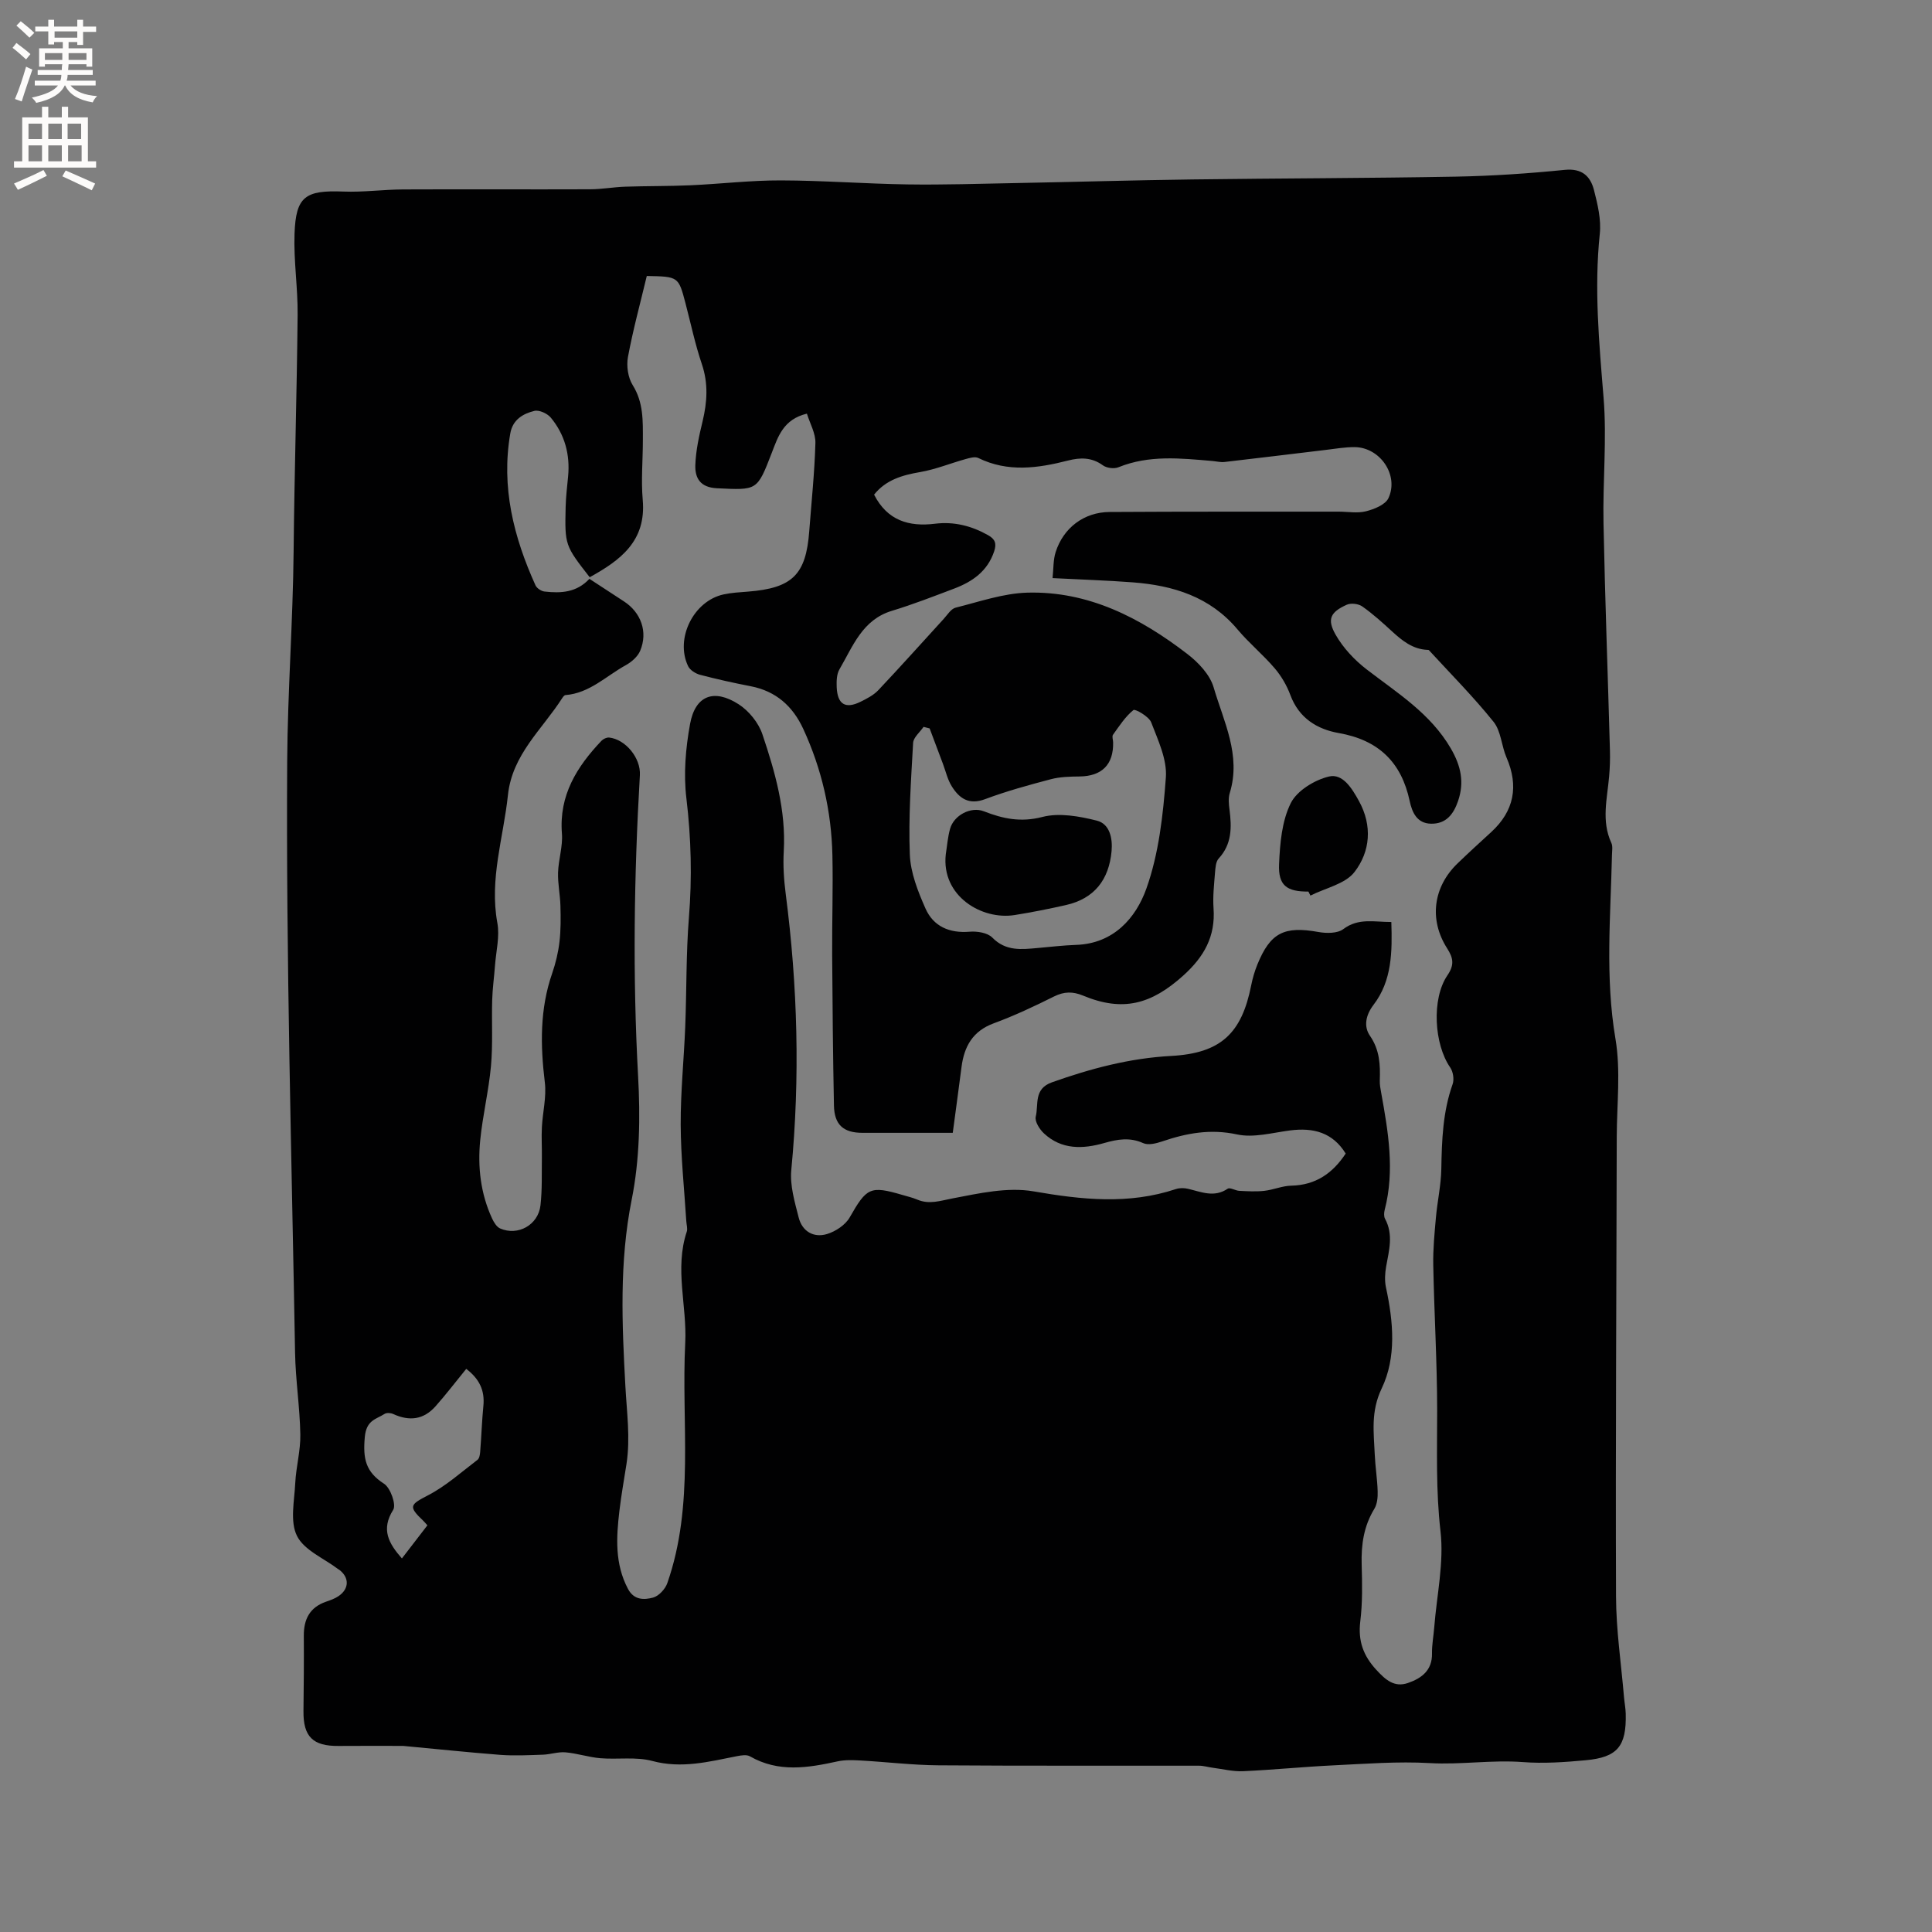 <svg enable-background="new 0 0 400 400" viewBox="0 0 400 400" xmlns="http://www.w3.org/2000/svg"><rect x="0" y="0" width="400" height="400" fill="#808080" stroke="none"/><g fill="#010102"><path d="m83.46 361.47c-4.28 0-8.82-.03-13.37.01-5.32.05-7.32-1.93-7.26-7.22.06-5.18.11-10.36.07-15.54-.03-3.44 1.2-5.94 4.62-7.11.9-.31 1.83-.64 2.6-1.17 2.19-1.51 2.22-3.82.15-5.41-.08-.06-.18-.11-.27-.17-2.94-2.23-7.03-3.9-8.51-6.86-1.49-2.98-.54-7.27-.36-10.97.17-3.36 1.11-6.7 1.05-10.03-.1-5.65-.99-11.29-1.09-16.94-.71-40.81-1.88-81.62-1.63-122.42.09-14.45 1.19-28.96 1.33-43.47.16-16.32.67-32.64.83-48.96.06-5.6-.84-11.22-.64-16.81.27-7.75 2.24-9.05 10.13-8.74 4.11.16 8.23-.42 12.35-.44 12.92-.06 25.83.02 38.75-.03 2.42-.01 4.83-.46 7.25-.54 4.49-.15 9-.09 13.49-.29 6.24-.28 12.48-1.03 18.72-1.01 8.73.02 17.47.7 26.2.83 7.51.11 15.03-.14 22.54-.28 12.16-.23 24.32-.59 36.48-.75 18.19-.24 36.38-.25 54.56-.58 7.51-.14 15.04-.65 22.51-1.4 3.57-.36 5.31 1.3 6.05 4.16.76 2.95 1.52 6.12 1.21 9.08-1.19 11.36-.14 22.59.78 33.9.71 8.63-.19 17.38-.01 26.07.31 15.67.9 31.33 1.33 47 .05 1.79-.01 3.6-.17 5.39-.4 4.6-1.64 9.2.46 13.74.33.7.14 1.66.13 2.5-.28 12.68-1.43 25.32.72 38.04 1.12 6.6.29 13.54.27 20.32-.06 31.7-.26 63.4-.15 95.11.02 6.96 1.06 13.91 1.65 20.86.1 1.16.33 2.31.36 3.47.16 6.73-1.69 9.02-8.29 9.63-4.31.4-8.7.71-13 .38-6.44-.49-12.82.58-19.27.21-6.64-.38-13.34.15-20.01.47-6.23.3-12.44.93-18.67 1.21-2.08.09-4.19-.45-6.29-.72-.94-.12-1.87-.42-2.81-.42-17.98-.03-35.96.05-53.94-.08-5.39-.04-10.77-.7-16.16-1-1.57-.09-3.2-.15-4.72.18-6.17 1.35-12.25 2.36-18.16-1.04-.69-.4-1.83-.2-2.71-.03-5.79 1.14-11.43 2.62-17.51.99-3.39-.91-7.17-.27-10.76-.57-2.43-.21-4.8-1.01-7.23-1.22-1.53-.13-3.11.44-4.67.49-2.92.1-5.86.25-8.76.04-6.6-.51-13.24-1.22-20.17-1.86zm38.57-241.63c2.52 1.64 4.81 3.16 7.12 4.65 3.55 2.29 5.04 6.33 3.39 10.25-.51 1.21-1.78 2.32-2.98 2.98-4.07 2.24-7.5 5.8-12.49 6.19-.24.02-.51.38-.68.64-4.13 6.47-10.34 11.64-11.23 20.08-.93 8.79-3.86 17.36-2.19 26.44.52 2.8-.26 5.84-.48 8.76-.18 2.42-.52 4.83-.59 7.25-.13 4.54.16 9.12-.25 13.63-.47 5.15-1.72 10.23-2.23 15.39-.54 5.53.08 11.01 2.45 16.15.37.8.95 1.77 1.68 2.09 3.68 1.61 7.89-.72 8.35-4.79.37-3.25.24-6.55.29-9.83.03-2.11-.11-4.22 0-6.32.16-3.11.98-6.28.61-9.31-.93-7.66-1.05-15.17 1.52-22.57.72-2.09 1.25-4.29 1.51-6.49.29-2.47.27-5 .2-7.5-.06-2.3-.56-4.59-.49-6.87.08-2.7 1.01-5.43.8-8.08-.63-7.92 3.08-13.83 8.19-19.21.37-.39 1.08-.72 1.59-.67 3.41.38 6.57 4.25 6.36 7.79-1.21 20.76-1.51 41.5-.37 62.3.47 8.51.34 17.3-1.33 25.61-2.58 12.91-2 25.78-1.3 38.63.29 5.38 1.05 10.67.23 16.05-.5 3.25-1.09 6.48-1.47 9.74-.65 5.5-.97 10.96 1.78 16.15 1.26 2.37 3.36 2.27 5.17 1.8 1.19-.31 2.54-1.76 2.97-3 5.67-16.22 2.87-33.14 3.71-49.75.39-7.63-2.24-15.33.31-22.99.22-.65-.05-1.46-.09-2.2-.42-6.66-1.13-13.31-1.16-19.97-.03-6.77.67-13.53.94-20.31.3-7.52.16-15.06.76-22.55.67-8.29.47-16.45-.52-24.72-.61-5.04-.16-10.36.76-15.39 1.07-5.88 4.92-7.37 10.04-4.09 2.14 1.37 4.14 3.84 4.94 6.23 2.63 7.82 4.9 15.77 4.42 24.22-.17 2.94.03 5.94.41 8.87 2.46 19 2.98 38.01 1.15 57.11-.31 3.21.71 6.63 1.53 9.85.72 2.85 3.08 4.25 5.85 3.42 1.78-.54 3.82-1.88 4.71-3.45 3.52-6.16 4.21-6.62 10.95-4.64 1.02.3 2.06.54 3.03.95 2.51 1.07 4.77.24 7.3-.24 5.52-1.06 11.42-2.39 16.79-1.46 9.99 1.73 19.68 2.78 29.48-.48.76-.25 1.71-.24 2.5-.05 2.74.64 5.41 1.88 8.21-.02.48-.32 1.58.4 2.4.44 1.72.09 3.47.19 5.18 0 1.88-.21 3.72-1.03 5.58-1.07 5.05-.11 8.57-2.55 11.27-6.65-2.7-4.38-6.7-5.4-11.49-4.79-3.67.47-7.56 1.58-11.01.83-5.51-1.19-10.43-.27-15.5 1.45-1.24.42-2.88.83-3.93.35-2.77-1.25-5.32-.8-8.02-.03-4.47 1.28-8.86 1.43-12.53-1.99-.91-.85-1.93-2.48-1.69-3.46.62-2.51-.48-5.75 3.36-7.11 8.03-2.85 16.1-5 24.69-5.46 10.29-.56 14.6-4.69 16.56-14.64.29-1.45.71-2.89 1.26-4.25 2.7-6.64 5.56-8.04 12.66-6.77 1.66.3 3.94.31 5.15-.6 3.14-2.36 6.38-1.46 9.94-1.47.2 6.18.14 12.14-3.67 17.13-1.7 2.22-2.05 4.55-.76 6.42 2.04 2.96 2.15 6.02 2.04 9.29-.03.84.14 1.69.29 2.52 1.45 8.04 2.84 16.07.73 24.22-.15.58-.2 1.36.06 1.85 1.78 3.28.83 6.56.24 9.88-.25 1.41-.34 2.96-.04 4.35 1.53 7.08 2.2 14.47-.89 20.92-2.29 4.79-1.63 9.09-1.43 13.71.11 2.54.53 5.07.6 7.6.04 1.21-.09 2.62-.69 3.61-2.2 3.6-2.74 7.45-2.62 11.56.11 3.92.19 7.88-.29 11.76-.49 4.03.63 7.1 3.34 10.03 1.87 2.03 3.7 3.68 6.52 2.71 2.81-.97 5.06-2.6 4.99-6.12-.03-1.79.32-3.59.46-5.38.52-6.65 2.05-13.42 1.3-19.92-.97-8.39-.69-16.68-.69-25.03-.01-10.04-.62-20.09-.81-30.13-.06-3.26.26-6.53.55-9.78.3-3.37 1.06-6.72 1.12-10.08.1-5.96.31-11.84 2.34-17.54.35-.99.11-2.58-.5-3.46-3.32-4.78-3.91-14.19-.57-19.09 1.48-2.17 1.2-3.59-.07-5.58-3.78-5.92-2.89-12.7 2.14-17.56 2.29-2.21 4.64-4.36 6.98-6.5 4.75-4.35 5.75-9.53 3.17-15.46-1.04-2.4-1.12-5.44-2.67-7.37-4.17-5.19-8.88-9.93-13.39-14.84-.06-.06-.2-.05-.31-.06-3.08-.14-5.25-1.93-7.39-3.89-1.95-1.79-3.93-3.58-6.09-5.1-.79-.56-2.34-.75-3.21-.36-3.36 1.51-4.15 2.98-2.33 6.18 1.56 2.75 3.91 5.26 6.44 7.21 6.36 4.9 13.21 9.11 17.44 16.39 2.09 3.61 2.81 6.97 1.49 10.85-.93 2.73-2.47 4.77-5.61 4.71-2.93-.06-3.92-2.39-4.41-4.69-1.72-8.07-6.47-12.64-14.69-14.08-4.49-.79-8.25-3.11-10.01-7.86-.74-1.99-1.88-3.95-3.26-5.56-2.4-2.82-5.31-5.2-7.69-8.04-5.69-6.77-13.3-9.1-21.67-9.74-5.35-.41-10.73-.57-16.62-.88.21-1.93.12-3.75.64-5.38 1.6-5.03 5.88-8.28 11.18-8.31 15.8-.1 31.6-.06 47.4-.07 1.9 0 3.9.38 5.69-.08 1.7-.43 3.99-1.35 4.63-2.71 2.23-4.77-1.74-10.53-7-10.57-1.99-.01-3.99.34-5.98.58-6.99.83-13.98 1.7-20.97 2.5-.82.09-1.68-.14-2.53-.21-6.54-.56-13.06-1.28-19.42 1.3-.9.37-2.44.17-3.22-.4-2.31-1.68-4.68-1.64-7.22-.99-6.24 1.59-12.44 2.48-18.58-.53-.69-.34-1.81 0-2.67.24-3.12.87-6.16 2.12-9.33 2.67-3.75.64-7.14 1.63-9.57 4.68 2.74 5.37 7.21 6.69 12.63 6.02 3.92-.48 7.54.44 10.97 2.37 1.48.83 1.79 1.74 1.26 3.35-1.38 4.13-4.51 6.29-8.3 7.72-4.26 1.61-8.51 3.27-12.86 4.59-6.15 1.85-8.08 7.35-10.86 12.1-.6 1.01-.63 2.48-.58 3.73.16 3.54 1.8 4.54 4.92 3.01 1.32-.65 2.72-1.37 3.7-2.41 4.58-4.85 9.02-9.82 13.52-14.74.78-.85 1.52-2.1 2.48-2.34 4.92-1.23 9.88-2.97 14.86-3.11 12.65-.34 23.39 5.21 33.13 12.71 2.28 1.75 4.66 4.27 5.43 6.9 2.07 7.08 5.74 14.04 3.34 21.87-.33 1.07-.2 2.33-.05 3.47.46 3.64.51 7.11-2.24 10.09-.62.67-.68 1.97-.77 3-.19 2.43-.47 4.89-.3 7.3.42 5.85-1.96 10.06-6.28 13.95-6.63 5.97-12.52 7.55-20.73 4.14-2.13-.88-3.92-.86-6.01.18-4.07 2.03-8.21 3.98-12.47 5.55-4.38 1.61-6.14 4.8-6.69 9.07-.58 4.49-1.19 8.97-1.81 13.61-6.41 0-12.55 0-18.69 0-3.94 0-5.83-1.65-5.91-5.66-.21-10.38-.3-20.76-.37-31.15-.04-6.89.2-13.79.05-20.67-.2-9.11-2.21-17.85-6.03-26.14-2.17-4.7-5.63-7.82-10.87-8.84-3.52-.68-7.03-1.46-10.5-2.37-.93-.25-2.07-.96-2.47-1.78-2.75-5.72 1.12-13.51 7.33-14.86 1.65-.36 3.35-.45 5.04-.58 9.19-.72 12.02-3.48 12.7-12.45.46-6.1 1.11-12.2 1.28-18.31.06-2.01-1.13-4.05-1.76-6.09-4.9 1.18-5.98 4.78-7.27 8.11-3.05 7.9-3 7.73-11.33 7.34-3.49-.16-4.59-2.11-4.5-4.81.11-3.03.78-6.07 1.5-9.04.96-4 1.21-7.84-.15-11.86-1.39-4.1-2.28-8.37-3.38-12.57-1.46-5.55-1.45-5.55-8.02-5.67-1.31 5.49-2.84 11.08-3.9 16.77-.34 1.85 0 4.26.98 5.82 2.26 3.61 2.11 7.45 2.11 11.36 0 4.14-.39 8.3-.03 12.4.76 8.55-4.64 12.52-10.98 16.02-5.11-6.55-5.17-6.66-4.98-14.54.05-2.12.31-4.23.51-6.34.43-4.54-.69-8.67-3.58-12.16-.71-.86-2.41-1.64-3.4-1.4-2.37.58-4.5 1.82-4.99 4.67-1.92 11.1.69 21.44 5.22 31.45.27.6 1.2 1.21 1.87 1.28 3.35.38 6.62.24 9.29-2.63zm70.44 30.97c-.42-.11-.84-.22-1.26-.32-.75 1.11-2.1 2.18-2.16 3.33-.43 7.7-.98 15.42-.68 23.11.15 3.76 1.67 7.62 3.23 11.14 1.64 3.73 4.95 5.18 9.16 4.83 1.55-.13 3.71.21 4.69 1.22 2.81 2.87 6.06 2.45 9.42 2.15 2.64-.23 5.28-.55 7.92-.64 7.78-.26 12.39-5.58 14.56-11.67 2.58-7.25 3.46-15.26 4.03-23.01.27-3.73-1.63-7.72-3.04-11.4-.47-1.21-3.32-2.83-3.68-2.54-1.69 1.37-2.93 3.31-4.23 5.12-.24.34.02 1.03.03 1.56.1 4.62-2.33 7.02-6.96 7.07-1.99.02-4.04.07-5.94.57-4.59 1.21-9.19 2.47-13.62 4.13-3.34 1.25-5.32-.16-6.88-2.65-.88-1.4-1.25-3.11-1.84-4.68-.92-2.44-1.83-4.88-2.75-7.32zm-95.94 132.6c-2.2 2.69-4.18 5.3-6.35 7.74-2.46 2.76-5.35 3.17-8.79 1.6-.5-.23-1.34-.29-1.76-.02-1.8 1.14-3.78 1.28-4.1 4.78-.41 4.51.15 7.21 3.99 9.69 1.33.86 2.55 4.33 1.89 5.39-2.57 4.07-.95 6.94 1.8 10.07 1.77-2.3 3.54-4.59 5.28-6.86-.43-.47-.62-.72-.85-.93-3.15-3-2.78-3.33 1.01-5.3 3.68-1.91 6.87-4.79 10.21-7.33.4-.3.52-1.12.56-1.71.25-3.15.35-6.32.66-9.47.31-3.13-.79-5.55-3.55-7.65z"/><path d="m270.89 184.59c-4.48.03-6.27-1.25-6.07-5.69.18-4.27.57-8.89 2.41-12.6 1.28-2.59 4.93-4.82 7.92-5.53 2.86-.68 4.78 2.48 6.21 5.08 2.81 5.11 2.34 10.45-.92 14.68-1.92 2.5-6.02 3.32-9.13 4.89-.14-.28-.28-.56-.42-.83z"/><path d="m195.81 176.9c.28-1.77.41-3.58.89-5.3.78-2.81 4.31-4.68 7-3.63 3.96 1.55 7.65 2.33 12.12 1.17 3.48-.9 7.63-.15 11.26.76 2.68.67 3.3 3.66 3.06 6.32-.54 5.9-3.55 9.84-9.48 11.17-3.5.79-7.03 1.49-10.58 2.06-6.83 1.09-15.21-3.94-14.27-12.55z"/></g><path d="m2.6 9.9.8-1c.9.7 1.9 1.4 2.9 2.3l-.9 1.1c-1.1-1-2-1.8-2.8-2.4zm.5 10.6c.9-2.1 1.6-4.3 2.3-6.7.4.2.8.4 1.3.6-.7 2.1-1.5 4.3-2.2 6.6zm.3-15.2.9-.9c1 .8 2 1.6 2.8 2.4l-1 1c-.9-.9-1.8-1.7-2.7-2.5zm12.6-1.2h1.2v1.4h2.7v1.1h-2.7v2.7h-1.2v-.6h-1.8v1.3h4.9v3.8h-1.2v-.5h-3.7c0 .4-.1.9-.1 1.2h5.1v1h-5.2c0 .5-.1.9-.2 1.2h6v1h-5.2c1.1 1.3 2.9 2 5.5 2.2-.4.4-.7.8-.9 1.3-2.9-.5-4.8-1.6-5.7-3.5h-.1c-.8 1.7-2.7 2.9-5.9 3.6-.2-.4-.6-.8-.9-1.1 2.8-.6 4.6-1.4 5.4-2.5h-4.8v-1h5.3c.1-.3.2-.7.2-1.2h-4.9v-1h5c0-.4 0-.8.1-1.2h-3.6v.5h-1.2v-3.8h4.9v-1.3h-1.8v.5h-1.2v-2.7h-2.7v-1h2.7v-1.4h1.2v1.4h4.8zm-6.7 8.3h3.6c0-.4 0-.9 0-1.4h-3.6zm1.9-4.6h4.8v-1.3h-4.7v1.3zm6.7 3.2h-3.7v1.4h3.7z" fill="#fcfbfa"/><path d="m8.7 22.1h1.3v2.2h2.8v-2.2h1.3v2.2h4.1v9.1h1.7v1.3h-17v-1.3h1.7v-9.1h4.1zm.3 13.1.7 1.2c-1.8.9-3.8 1.9-6 2.9-.2-.4-.5-.8-.8-1.3 2.3-1 4.4-1.9 6.1-2.8zm-3.1-6.4h2.8v-3.2h-2.8zm0 4.6h2.8v-3.3h-2.8zm4.1-4.6h2.8v-3.2h-2.8zm0 4.6h2.8v-3.3h-2.8zm3.6 1.9c2.1.9 4.1 1.8 6.1 2.7l-.7 1.4c-2.2-1.1-4.2-2-6.1-2.9zm3.2-9.7h-2.8v3.2h2.8zm-2.7 7.8h2.8v-3.3h-2.8z" fill="#fcfbfa"/></svg>